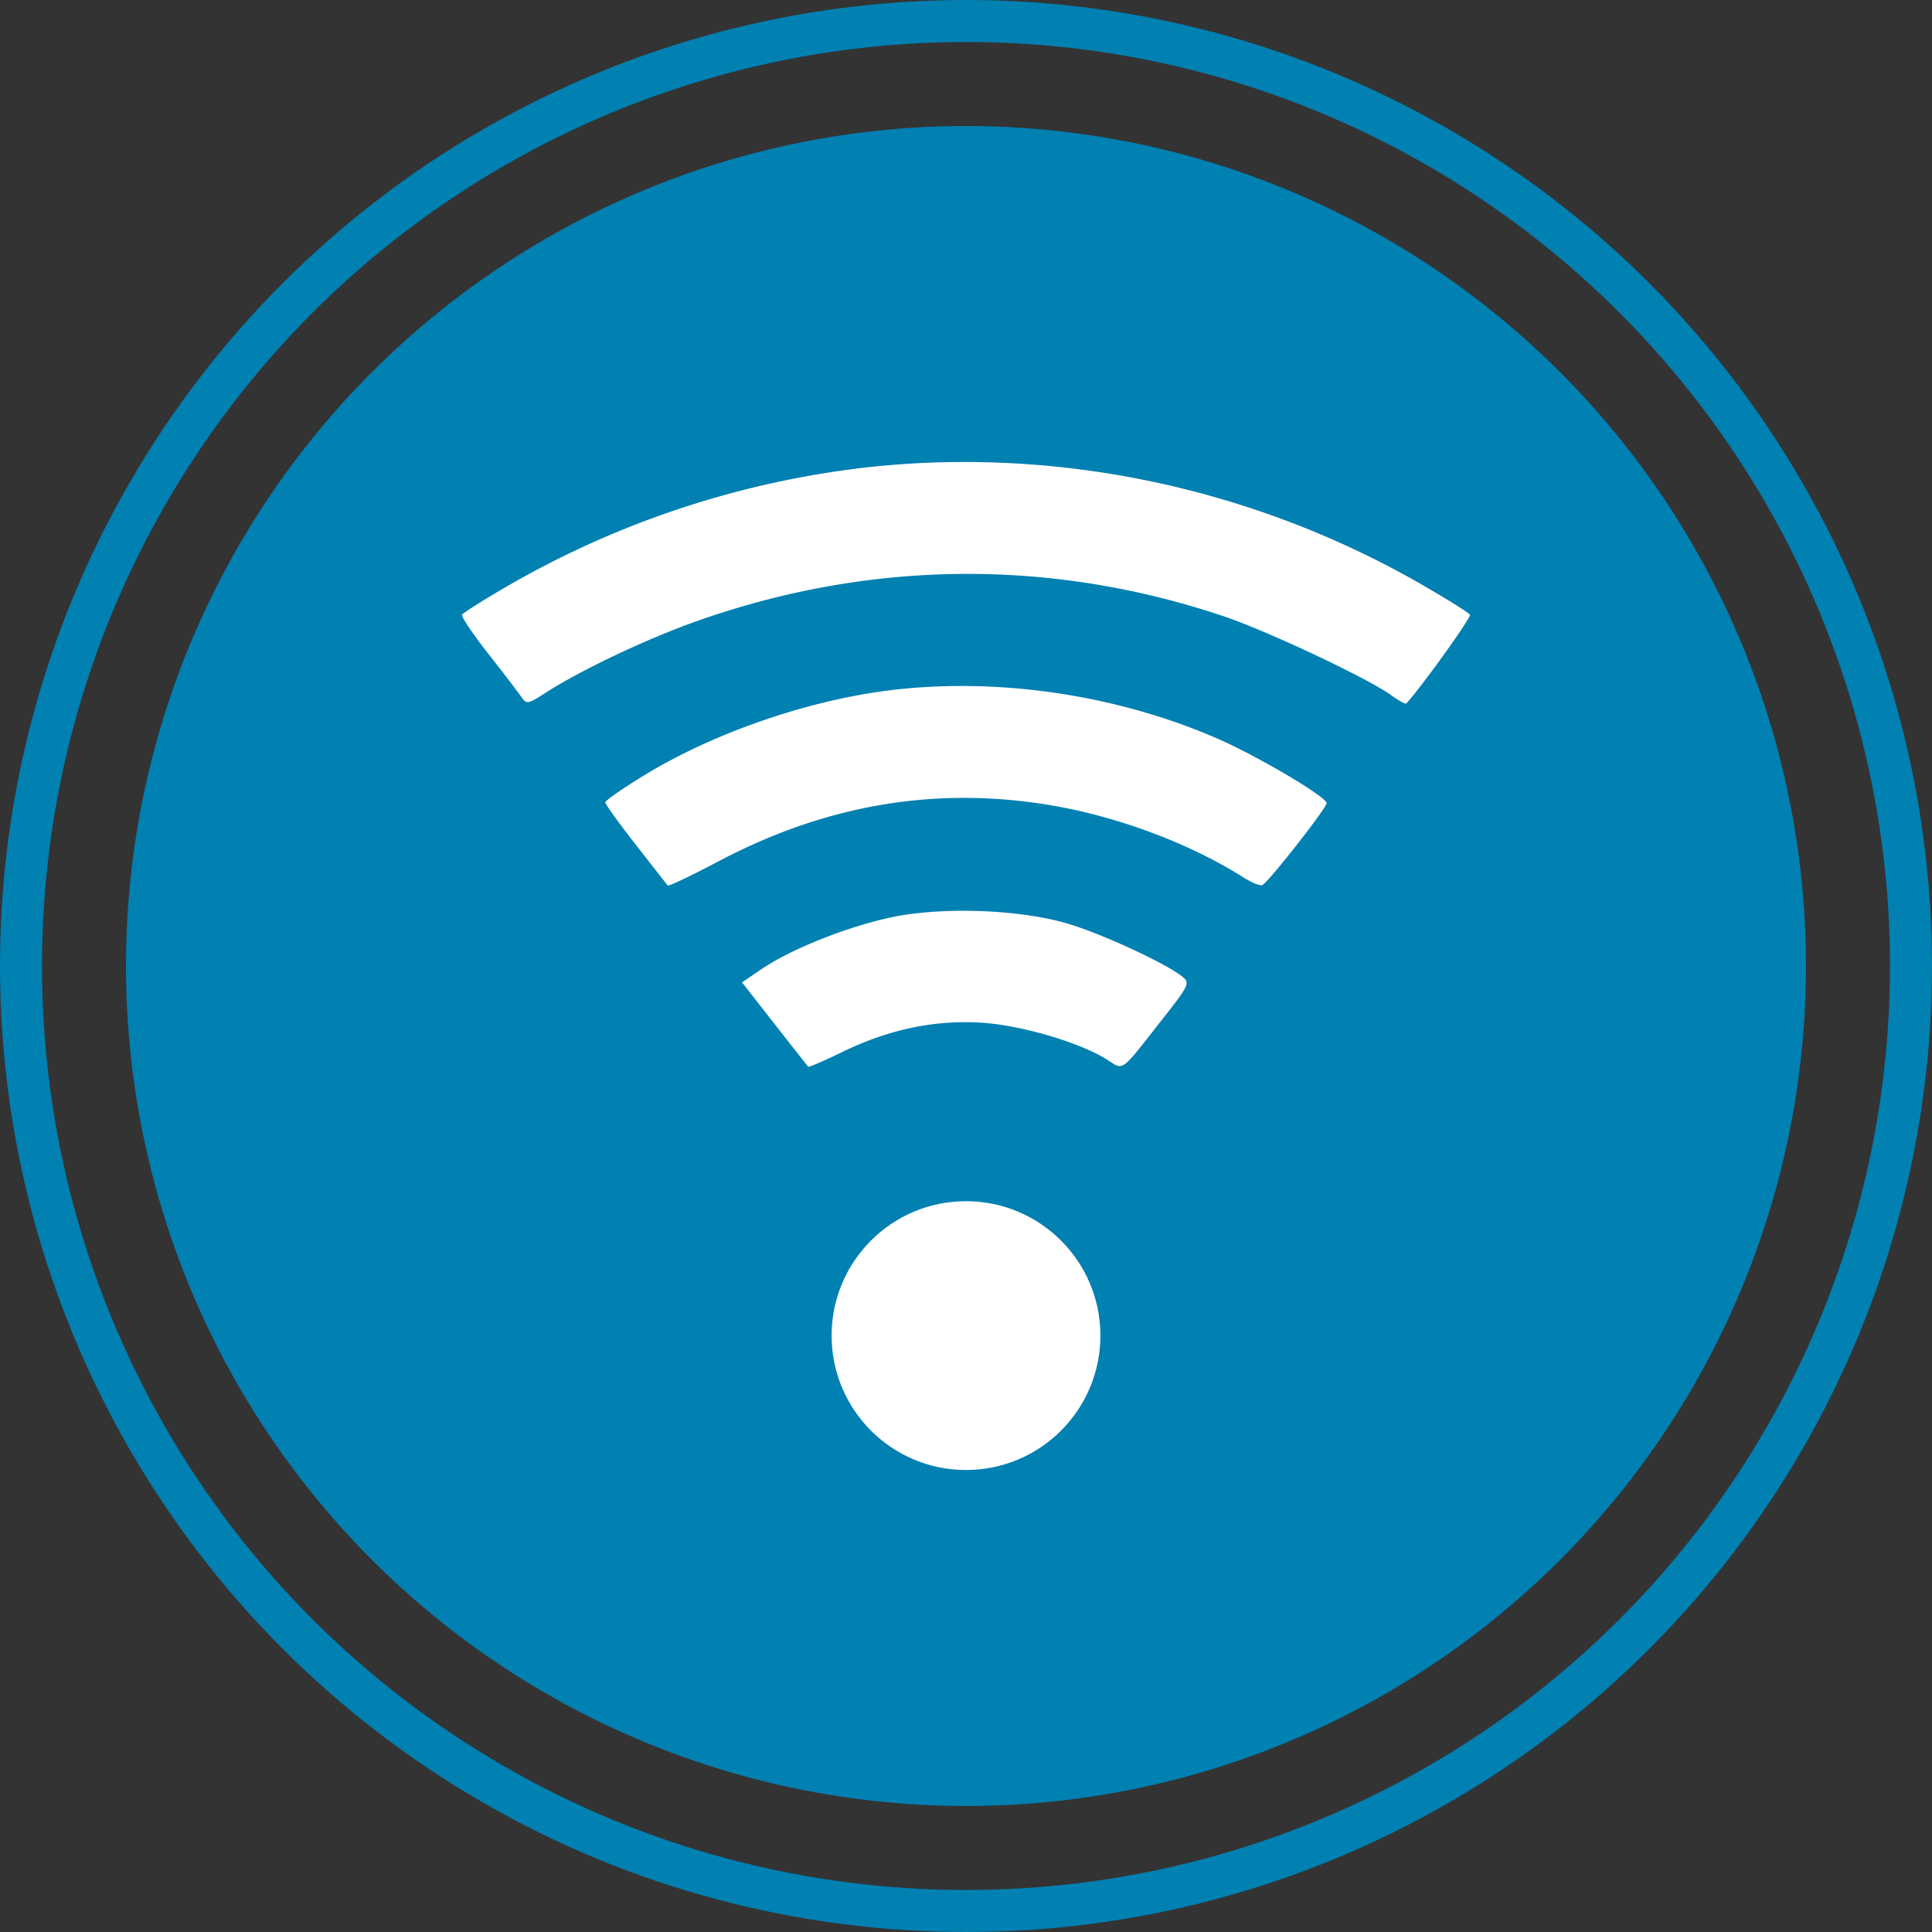<svg xmlns="http://www.w3.org/2000/svg" width="46" height="46" fill="none"><rect width="100%" height="100%" fill="#333333" stroke="none"/><circle cx="23" cy="23" r="20" fill="#0180B2"/><circle cx="23" cy="23" r="22.5" stroke="#0180B2"/><path fill="#fff" fill-rule="evenodd" d="M20.372 11.16a22.1 22.1 0 0 0-8.365 2.838c-.528.308-.98.595-1.005.637-.026.042.248.45.607.909.36.457.717.924.794 1.035.134.194.159.19.567-.072.86-.555 2.434-1.3 3.648-1.728 4.118-1.45 8.419-1.486 12.523-.104 1.039.35 3.432 1.478 3.98 1.876.18.131.343.22.363.198.378-.414 1.552-2.052 1.515-2.113-.028-.046-.527-.359-1.108-.695-4.099-2.37-8.883-3.355-13.52-2.782m.726 5.288c-1.932.253-4.125 1.017-5.743 2.003-.518.315-.942.61-.942.654s.326.497.725 1.007l.76.972c.02.025.561-.232 1.204-.572 2.515-1.328 5.07-1.778 7.746-1.366 1.65.253 3.427.905 4.752 1.742.196.124.4.208.454.188.132-.05 1.533-1.834 1.533-1.952 0-.147-1.59-1.09-2.554-1.517-2.434-1.073-5.34-1.498-7.935-1.159m.054 5.409c-1.05.235-2.335.754-3.02 1.218l-.464.316.774.989c.425.544.787 1.002.802 1.019s.392-.146.836-.362c1.1-.533 2.2-.76 3.318-.684.934.063 2.32.473 2.953.872.418.263.3.348 1.317-.945.647-.822.672-.875.48-1.029-.405-.323-1.961-1.04-2.757-1.268-1.182-.34-3.036-.396-4.239-.126" clip-rule="evenodd"/><circle cx="23" cy="31.8" r="3.2" fill="#fff"/></svg>